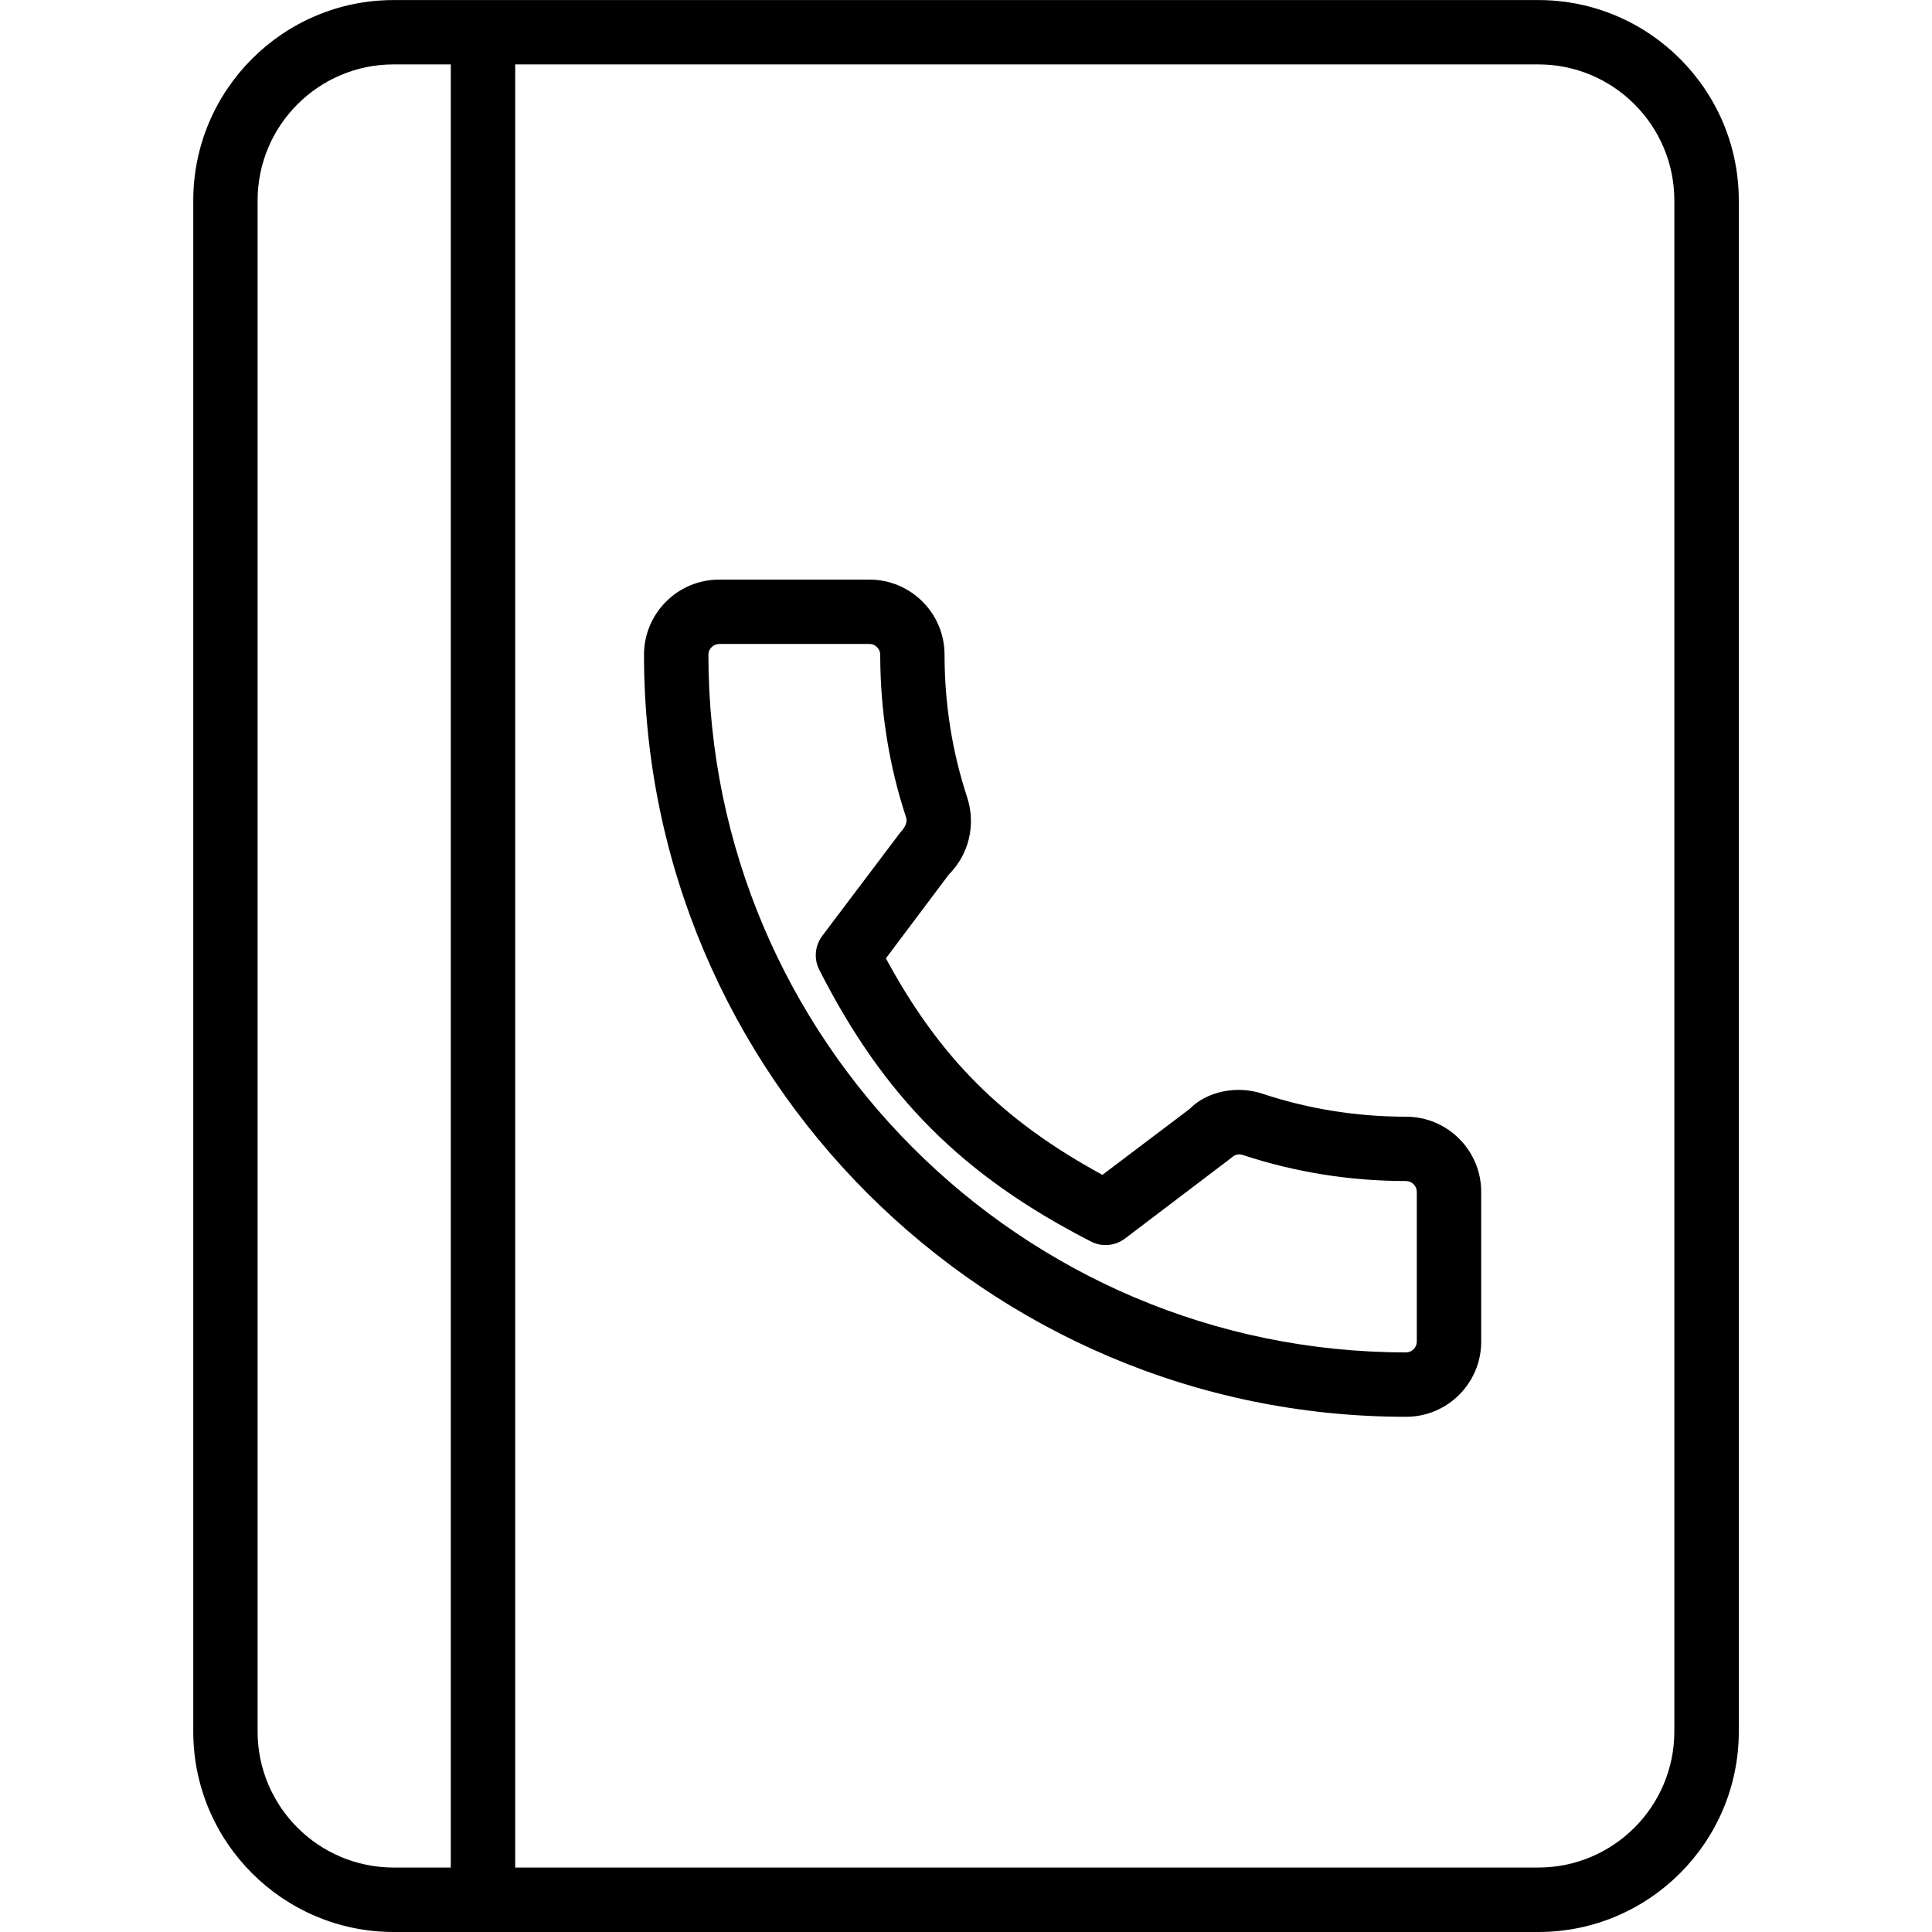 <?xml version="1.0" encoding="iso-8859-1"?>
<!-- Generator: Adobe Illustrator 19.0.0, SVG Export Plug-In . SVG Version: 6.00 Build 0)  -->
<svg version="1.1" id="Layer_1" xmlns="http://www.w3.org/2000/svg" xmlns:xlink="http://www.w3.org/1999/xlink" x="0px" y="0px"
	 viewBox="0 0 30 30" style="enable-background:new 0 0 30 30;" xml:space="preserve">
<g>
	<g>
		<path d="M23.888,0.001H7.504C7.503,0.001,7.501,0,7.5,0S7.496,0.001,7.495,0.001H6.113c-1.716,0-3.112,1.396-3.112,3.112v23.775
			C3.001,28.604,4.397,30,6.113,30h17.775C25.604,30,27,28.604,27,26.888V3.113C27,1.397,25.604,0.001,23.888,0.001z M7,28.999
			H6.112C4.947,28.999,4,28.052,4,26.887V3.112C4,1.948,4.947,1,6.112,1H7V28.999z M25.999,26.887c0,1.164-0.947,2.112-2.112,2.112
			H8V1h15.887c1.165,0,2.112,0.947,2.112,2.112V26.887z M21.833,17.34c-0.762,0-1.51-0.119-2.218-0.353
			c-0.415-0.143-0.885-0.034-1.144,0.234l-1.353,1.022c-1.552-0.845-2.529-1.821-3.362-3.362l0.977-1.301
			c0.31-0.311,0.422-0.764,0.288-1.19c-0.235-0.711-0.354-1.459-0.354-2.223C14.667,9.523,14.144,9,13.5,9h-2.333
			C10.523,9,10,9.524,10,10.167C10,16.691,15.309,22,21.833,22C22.477,22,23,21.477,23,20.834v-2.327
			C23,17.863,22.477,17.34,21.833,17.34z M22,20.833C22,20.924,21.924,21,21.833,21C15.859,21,11,16.14,11,10.167
			C11,10.076,11.076,10,11.167,10V9.999h2.334c0.091,0,0.167,0.077,0.167,0.167c0,0.87,0.136,1.724,0.403,2.53
			c0.009,0.031,0.024,0.109-0.09,0.229l-1.213,1.607c-0.115,0.153-0.133,0.358-0.046,0.528c1.005,1.976,2.228,3.198,4.218,4.218
			c0.168,0.088,0.375,0.07,0.529-0.046l1.659-1.259c0.042-0.042,0.105-0.06,0.169-0.039c0.813,0.269,1.667,0.405,2.536,0.405
			c0.091,0,0.167,0.077,0.167,0.167V20.833z"/>
	</g>
</g>
</svg>

